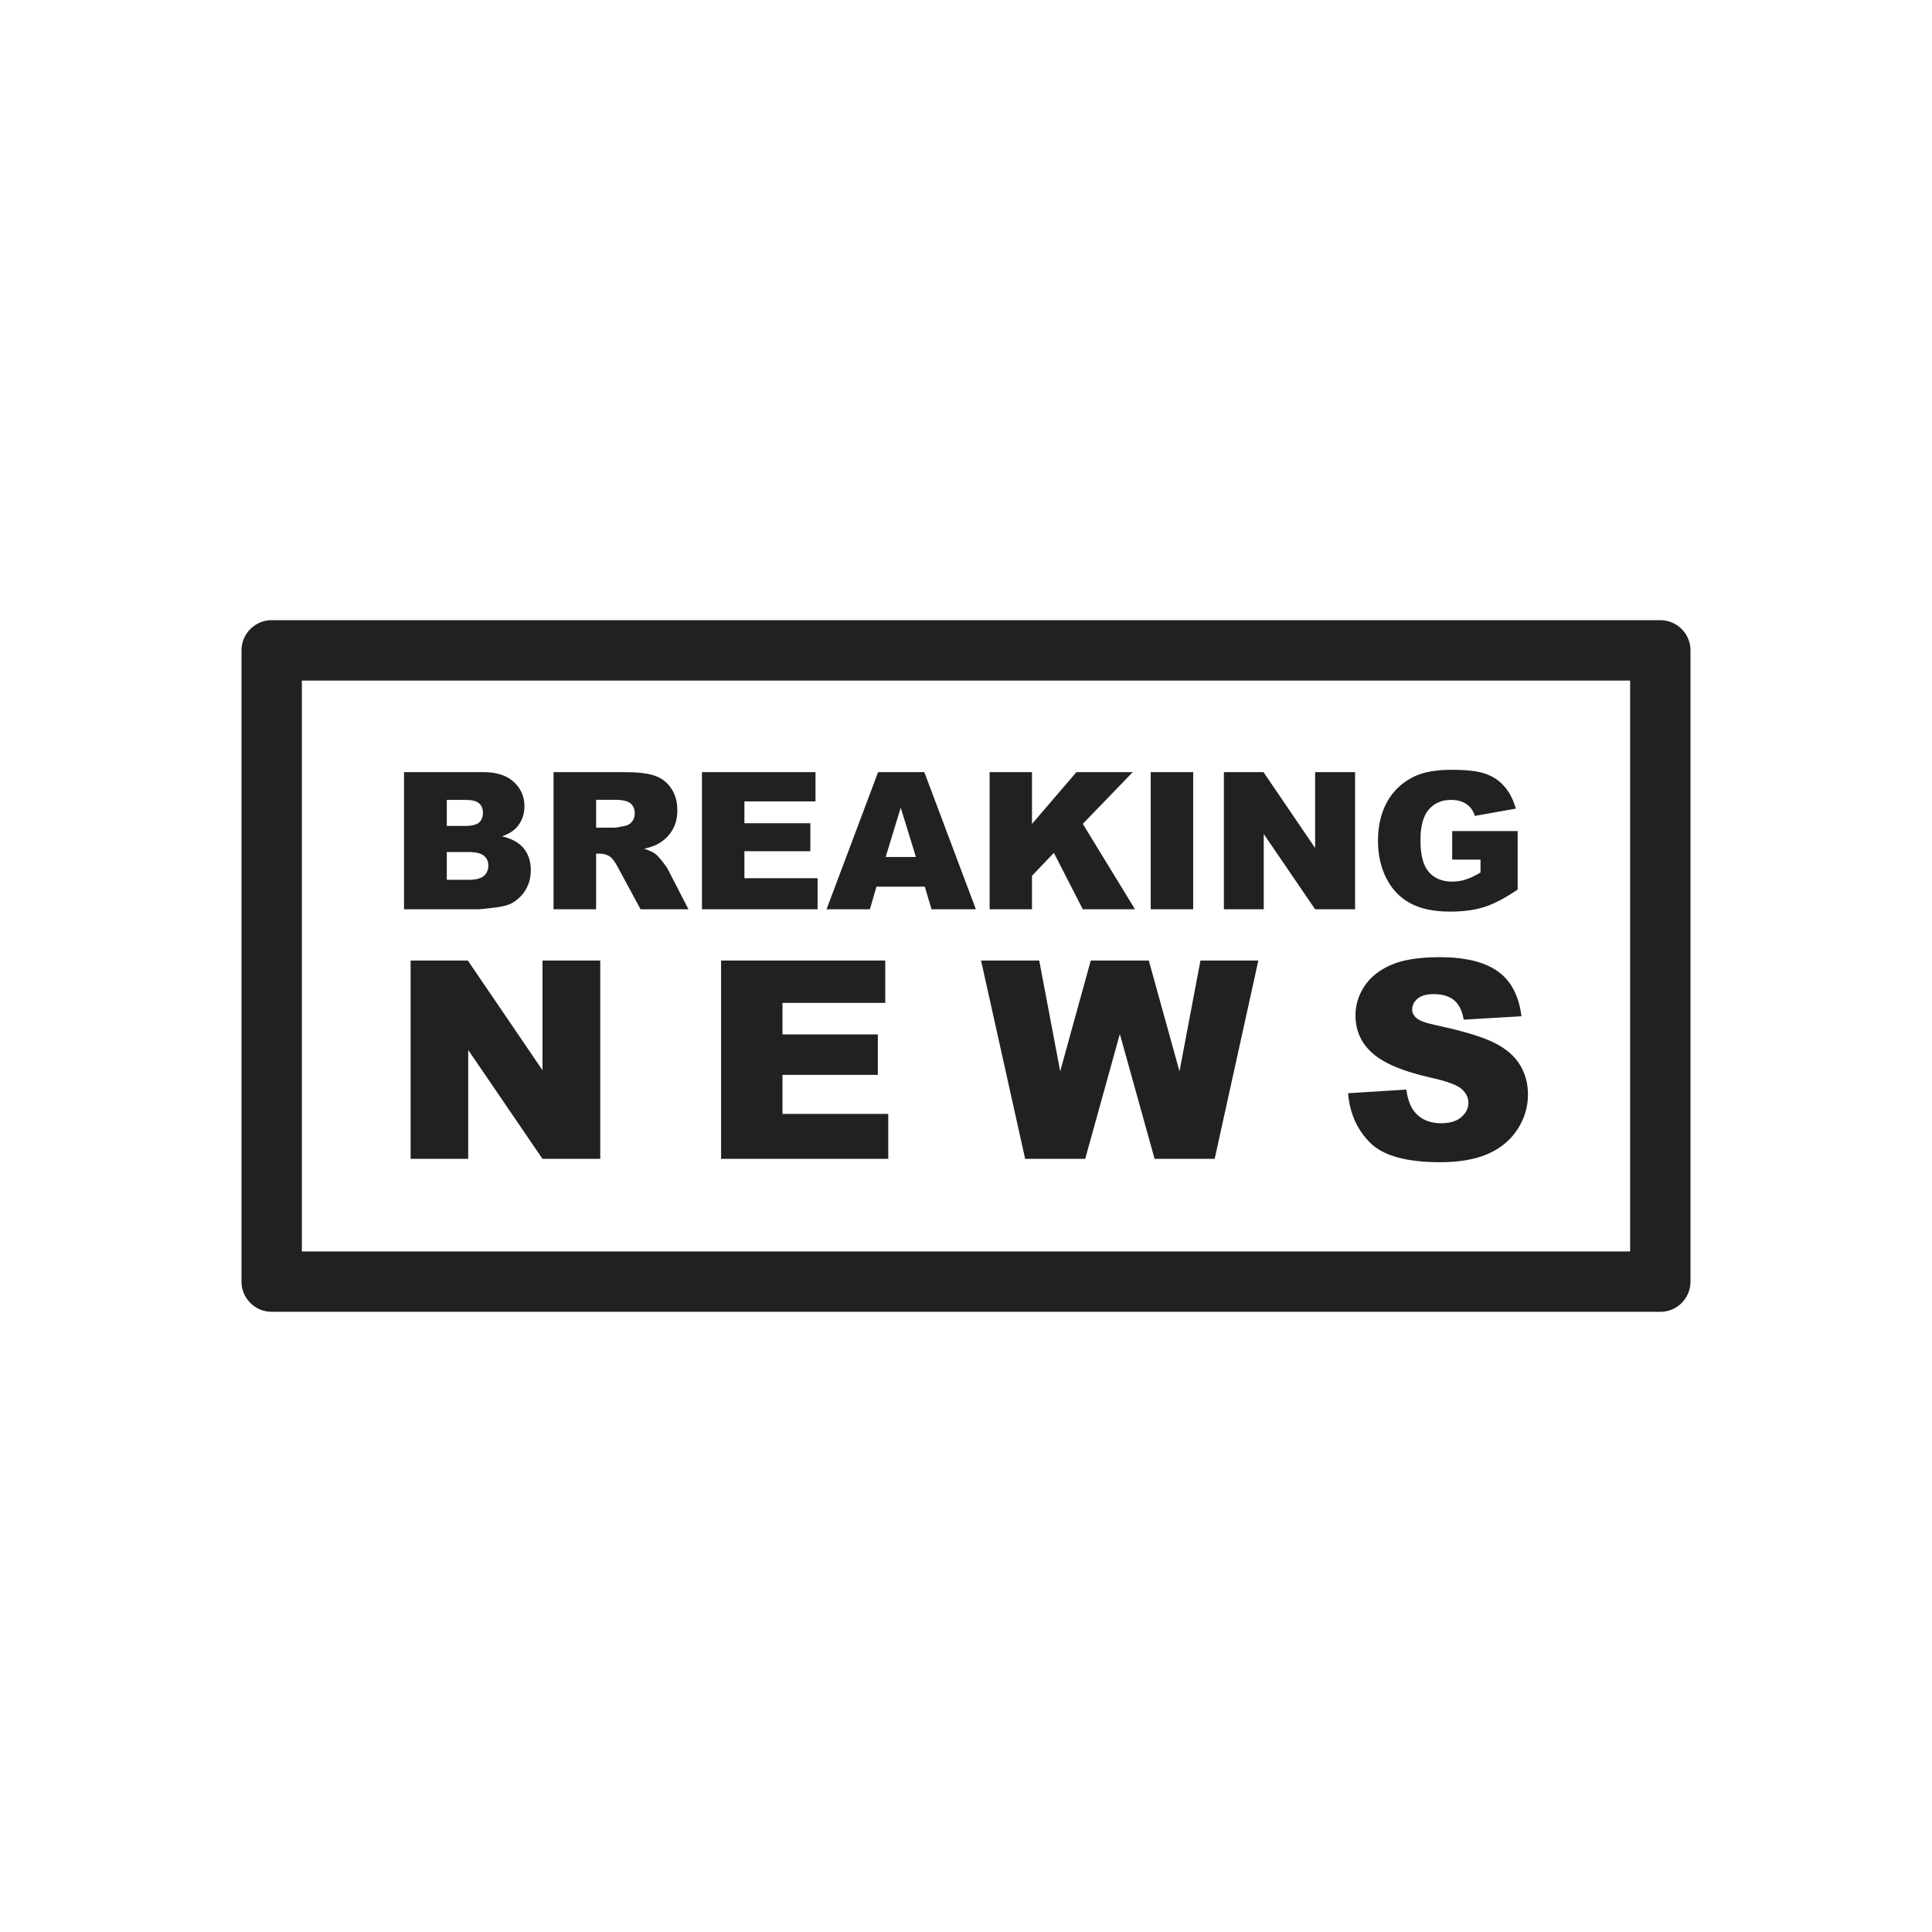 <?xml version="1.0" encoding="UTF-8"?>
<!DOCTYPE svg PUBLIC "-//W3C//DTD SVG 1.1//EN" "http://www.w3.org/Graphics/SVG/1.1/DTD/svg11.dtd">
<!-- Creator: CorelDRAW -->
<svg xmlns="http://www.w3.org/2000/svg" xml:space="preserve" width="2048px" height="2048px" style="shape-rendering:geometricPrecision; text-rendering:geometricPrecision; image-rendering:optimizeQuality; fill-rule:evenodd; clip-rule:evenodd"
viewBox="0 0 2048 2048"
 xmlns:xlink="http://www.w3.org/1999/xlink">
 <defs>
  <style type="text/css">
   <![CDATA[
    .fil1 {fill:none}
    .fil0 {fill:#212121;fill-rule:nonzero}
   ]]>
  </style>
 </defs>
 <g id="Layer_x0020_1">
  <path class="fil0" d="M428.289 818.48l84.121 0c14.015,0 24.781,3.487 32.261,10.427 7.515,6.94 11.272,15.537 11.272,25.759 0,8.601 -2.673,15.98 -8.022,22.14 -3.588,4.098 -8.802,7.346 -15.672,9.716 10.426,2.505 18.11,6.837 23.052,12.931 4.907,6.129 7.378,13.813 7.378,23.054 0,7.55 -1.757,14.319 -5.246,20.345 -3.519,6.027 -8.293,10.765 -14.386,14.287 -3.757,2.166 -9.444,3.756 -17.061,4.737 -10.121,1.322 -16.824,1.998 -20.141,1.998l-77.555 0 0 -145.393zm45.327 57.04l19.532 0c7.007,0 11.882,-1.219 14.658,-3.622 2.743,-2.438 4.097,-5.923 4.097,-10.46 0,-4.232 -1.355,-7.55 -4.097,-9.919 -2.776,-2.404 -7.55,-3.589 -14.353,-3.589l-19.837 0 0 27.591zm0 57.106l22.917 0c7.754,0 13.204,-1.354 16.351,-4.095 3.181,-2.743 4.774,-6.432 4.774,-11.069 0,-4.3 -1.557,-7.753 -4.707,-10.358 -3.148,-2.608 -8.632,-3.927 -16.519,-3.927l-22.817 0 0 29.45zm113.167 31.246l0 -145.393 74.88 0c13.878,0 24.508,1.183 31.82,3.587 7.345,2.37 13.271,6.772 17.773,13.238 4.5,6.431 6.736,14.285 6.736,23.525 0,8.092 -1.727,15.03 -5.145,20.888 -3.455,5.856 -8.192,10.593 -14.185,14.25 -3.857,2.303 -9.106,4.232 -15.776,5.721 5.35,1.794 9.243,3.589 11.714,5.383 1.624,1.185 4.028,3.723 7.175,7.617 3.15,3.926 5.249,6.906 6.298,9.039l21.732 42.144 -50.777 0 -24.001 -44.447c-3.046,-5.721 -5.754,-9.478 -8.158,-11.205 -3.215,-2.233 -6.907,-3.352 -11.002,-3.352l-3.96 0 0 59.004 -45.124 0zm45.124 -86.491l18.956 0c2.033,0 5.993,-0.643 11.882,-1.963 2.98,-0.608 5.418,-2.132 7.312,-4.57 1.861,-2.437 2.812,-5.249 2.812,-8.43 0,-4.707 -1.491,-8.294 -4.469,-10.8 -2.98,-2.538 -8.564,-3.79 -16.758,-3.79l-19.735 0 0 29.552zm112.186 -58.902l120.376 0 0 31.041 -75.356 0 0 23.12 69.905 0 0 29.656 -69.905 0 0 28.638 77.555 0 0 32.937 -122.575 0 0 -145.393zm236.217 121.391l-51.183 0 -7.043 24.001 -45.901 0 54.636 -145.393 48.984 0 54.669 145.393 -47.019 0 -7.142 -24.001zm-9.411 -31.448l-16.079 -52.267 -15.979 52.267 32.059 0zm78.129 -89.943l44.922 0 0 54.941 47.123 -54.941 59.714 0 -52.978 54.84 55.349 90.553 -55.349 0 -30.637 -59.815 -23.222 24.304 0 35.511 -44.922 0 0 -145.393zm170.784 0l45.024 0 0 145.393 -45.024 0 0 -145.393zm77.556 0l41.976 0 54.736 80.432 0 -80.432 42.349 0 0 145.393 -42.349 0 -54.465 -79.823 0 79.823 -42.247 0 0 -145.393zm242.006 92.719l0 -30.229 69.397 0 0 61.982c-13.271,9.039 -25.017,15.233 -35.241,18.483 -10.222,3.285 -22.342,4.909 -36.355,4.909 -17.265,0 -31.313,-2.946 -42.181,-8.836 -10.9,-5.855 -19.329,-14.623 -25.287,-26.268 -5.992,-11.645 -9.002,-24.983 -9.002,-40.048 0,-15.876 3.281,-29.687 9.816,-41.434 6.566,-11.712 16.147,-20.614 28.773,-26.707 9.852,-4.707 23.12,-7.044 39.776,-7.044 16.047,0 28.063,1.456 36.051,4.369 7.956,2.91 14.557,7.413 19.838,13.54 5.249,6.092 9.209,13.846 11.848,23.257l-43.329 7.717c-1.795,-5.484 -4.841,-9.683 -9.106,-12.592 -4.232,-2.913 -9.683,-4.369 -16.282,-4.369 -9.853,0 -17.705,3.418 -23.563,10.258 -5.856,6.873 -8.802,17.671 -8.802,32.498 0,15.739 2.98,26.979 8.904,33.715 5.89,6.739 14.15,10.124 24.745,10.124 5.009,0 9.816,-0.746 14.353,-2.203 4.57,-1.454 9.816,-3.927 15.674,-7.413l0 -13.71 -30.027 0z"/>
  <path class="fil0" d="M435.253 1018.22l60.685 0 79.136 116.284 0 -116.284 61.224 0 0 210.2 -61.224 0 -78.745 -115.401 0 115.401 -61.076 0 0 -210.2zm329.124 0l174.032 0 0 44.88 -108.943 0 0 33.426 101.062 0 0 42.872 -101.062 0 0 41.404 112.123 0 0 47.618 -177.213 0 0 -210.2zm275.586 0l61.665 0 22.219 117.409 32.397 -117.409 61.519 0 32.547 117.409 22.219 -117.409 61.369 0 -46.297 210.2 -63.67 0 -36.853 -132.334 -36.706 132.334 -63.67 0 -46.739 -210.2zm389.028 140.654l61.813 -3.865c1.319,10.032 4.061,17.666 8.173,22.954 6.654,8.513 16.247,12.724 28.676,12.724 9.25,0 16.397,-2.154 21.437,-6.509 4.993,-4.356 7.487,-9.396 7.487,-15.123 0,-5.433 -2.348,-10.328 -7.143,-14.633 -4.796,-4.306 -15.857,-8.37 -33.281,-12.187 -28.482,-6.41 -48.791,-14.878 -60.931,-25.499 -12.234,-10.619 -18.351,-24.125 -18.351,-40.571 0,-10.816 3.132,-21.043 9.396,-30.637 6.265,-9.591 15.66,-17.128 28.238,-22.66 12.578,-5.479 29.805,-8.222 51.68,-8.222 26.868,0 47.374,4.993 61.471,14.976 14.094,9.985 22.463,25.89 25.155,47.667l-61.226 3.572c-1.613,-9.444 -5.04,-16.344 -10.277,-20.652 -5.186,-4.259 -12.38,-6.41 -21.533,-6.41 -7.585,0 -13.264,1.566 -17.08,4.795 -3.817,3.181 -5.726,7.096 -5.726,11.697 0,3.327 1.566,6.314 4.698,9.006 3.083,2.79 10.325,5.333 21.826,7.731 28.387,6.118 48.696,12.333 60.981,18.596 12.282,6.266 21.24,13.998 26.817,23.296 5.581,9.25 8.418,19.626 8.418,31.127 0,13.457 -3.765,25.889 -11.205,37.242 -7.439,11.402 -17.864,20.017 -31.274,25.89 -13.36,5.872 -30.243,8.809 -50.603,8.809 -35.727,0 -60.489,-6.852 -74.242,-20.653 -13.801,-13.753 -21.584,-31.224 -23.394,-52.465z"/>
  <path class="fil0" d="M287.999 657.416l1472 0c17.673,0 32.001,14.328 32.001,32.001l0 669.166c0,17.673 -14.328,32.001 -32.001,32.001l-1472 0c-17.673,0 -32.001,-14.328 -32.001,-32.001l0 -669.166c0,-17.673 14.328,-32.001 32.001,-32.001zm1440 64.002l-1408 0 0 605.164 1408 0 0 -605.164z"/>
 </g>
 <rect class="fil1" width="2048" height="2048"/>
</svg>
